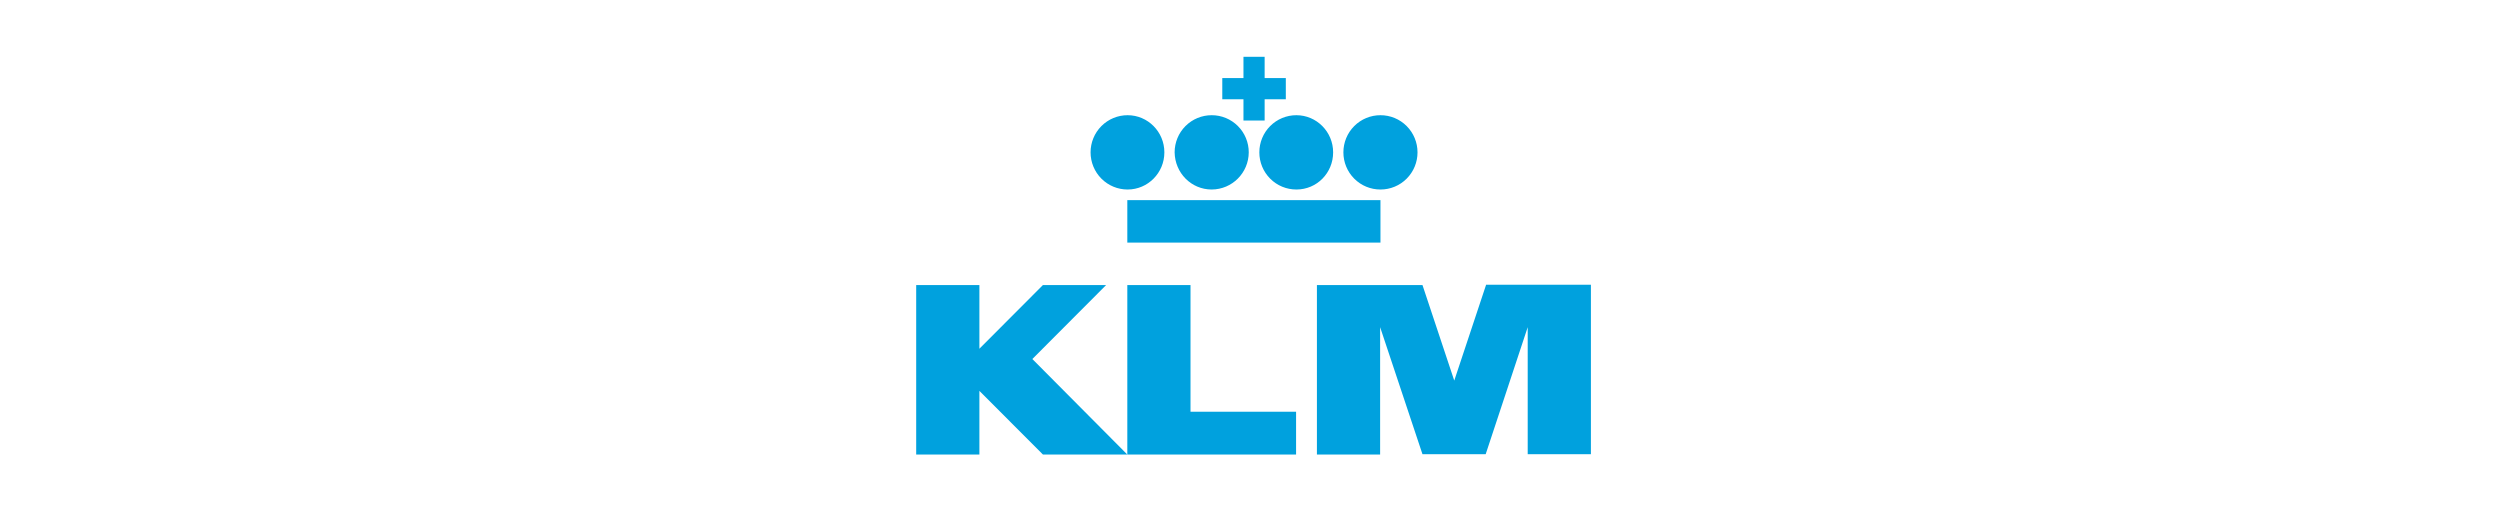 <?xml version="1.0" encoding="UTF-8"?>
<svg width="352px" height="72px" viewBox="0 0 352 72" version="1.1" xmlns="http://www.w3.org/2000/svg" xmlns:xlink="http://www.w3.org/1999/xlink">
    <title>KLM</title>
    <g id="Taskboard" stroke="none" stroke-width="1" fill="none" fill-rule="evenodd">
        <g id="KLM">
            <rect id="Rectangle" fill="#FFFFFF" x="0" y="0" width="352" height="72"></rect>
            <g id="Group-5" transform="translate(129, 8)" fill="#00A1DE" fill-rule="nonzero">
                <g id="kl-logo-small-2022">
                    <path d="M46.08,8.968 L49.061,8.968 L49.061,5.978 L52.043,5.978 L52.043,2.99 L49.061,2.99 L49.061,0 L46.08,0 L46.08,2.99 L43.098,2.99 L43.098,5.978 L46.08,5.978 L46.08,8.968 Z M65.369,8.221 C63.984,8.218 62.656,8.768 61.677,9.749 C60.697,10.731 60.148,12.063 60.15,13.452 C60.148,14.841 60.697,16.173 61.677,17.155 C62.656,18.137 63.984,18.686 65.369,18.683 C66.752,18.686 68.081,18.136 69.059,17.154 C70.038,16.173 70.587,14.841 70.586,13.452 C70.587,12.064 70.038,10.731 69.059,9.75 C68.081,8.768 66.752,8.218 65.369,8.221 L65.369,8.221 Z M29.726,26.155 L65.369,26.155 L65.369,20.177 L29.726,20.177 L29.726,26.155 Z M34.943,13.452 C34.943,10.556 32.615,8.221 29.772,8.221 C28.388,8.218 27.06,8.768 26.08,9.749 C25.101,10.731 24.552,12.063 24.553,13.452 C24.552,14.841 25.101,16.173 26.08,17.155 C27.06,18.137 28.388,18.686 29.772,18.683 C32.615,18.683 34.943,16.347 34.943,13.452 L34.943,13.452 Z M48.315,13.452 C48.313,14.841 48.862,16.173 49.842,17.155 C50.821,18.137 52.149,18.686 53.534,18.683 C56.422,18.683 58.705,16.347 58.705,13.452 C58.705,10.556 56.376,8.221 53.534,8.221 C52.149,8.218 50.821,8.768 49.842,9.749 C48.862,10.731 48.313,12.063 48.315,13.452 L48.315,13.452 Z M41.607,18.683 C44.483,18.673 46.812,16.337 46.824,13.452 C46.826,12.064 46.277,10.731 45.298,9.75 C44.319,8.768 42.991,8.218 41.607,8.221 C40.223,8.218 38.894,8.768 37.915,9.749 C36.936,10.731 36.387,12.063 36.388,13.452 C36.434,16.348 38.719,18.683 41.607,18.683 L41.607,18.683 Z M80.231,32.133 L75.759,45.586 L71.284,32.133 L56.422,32.133 L56.422,56 L65.321,56 L65.321,38.066 L71.284,55.954 L80.183,55.954 L86.101,38.066 L86.101,55.954 L95,55.954 L95,32.086 L80.231,32.086 L80.231,32.132 L80.231,32.133 Z M38.626,32.133 L29.726,32.133 L29.726,56 L53.488,56 L53.488,49.976 L38.624,49.976 L38.624,32.133 L38.626,32.133 Z M26.745,32.133 L17.846,32.133 L8.899,41.102 L8.899,32.133 L0,32.133 L0,56 L8.899,56 L8.899,47.034 L17.846,56 L29.726,56 L16.355,42.55 L26.745,32.133 L26.745,32.133 Z" id="Shape"></path>
                </g>
            </g>
        </g>
    </g>
</svg>